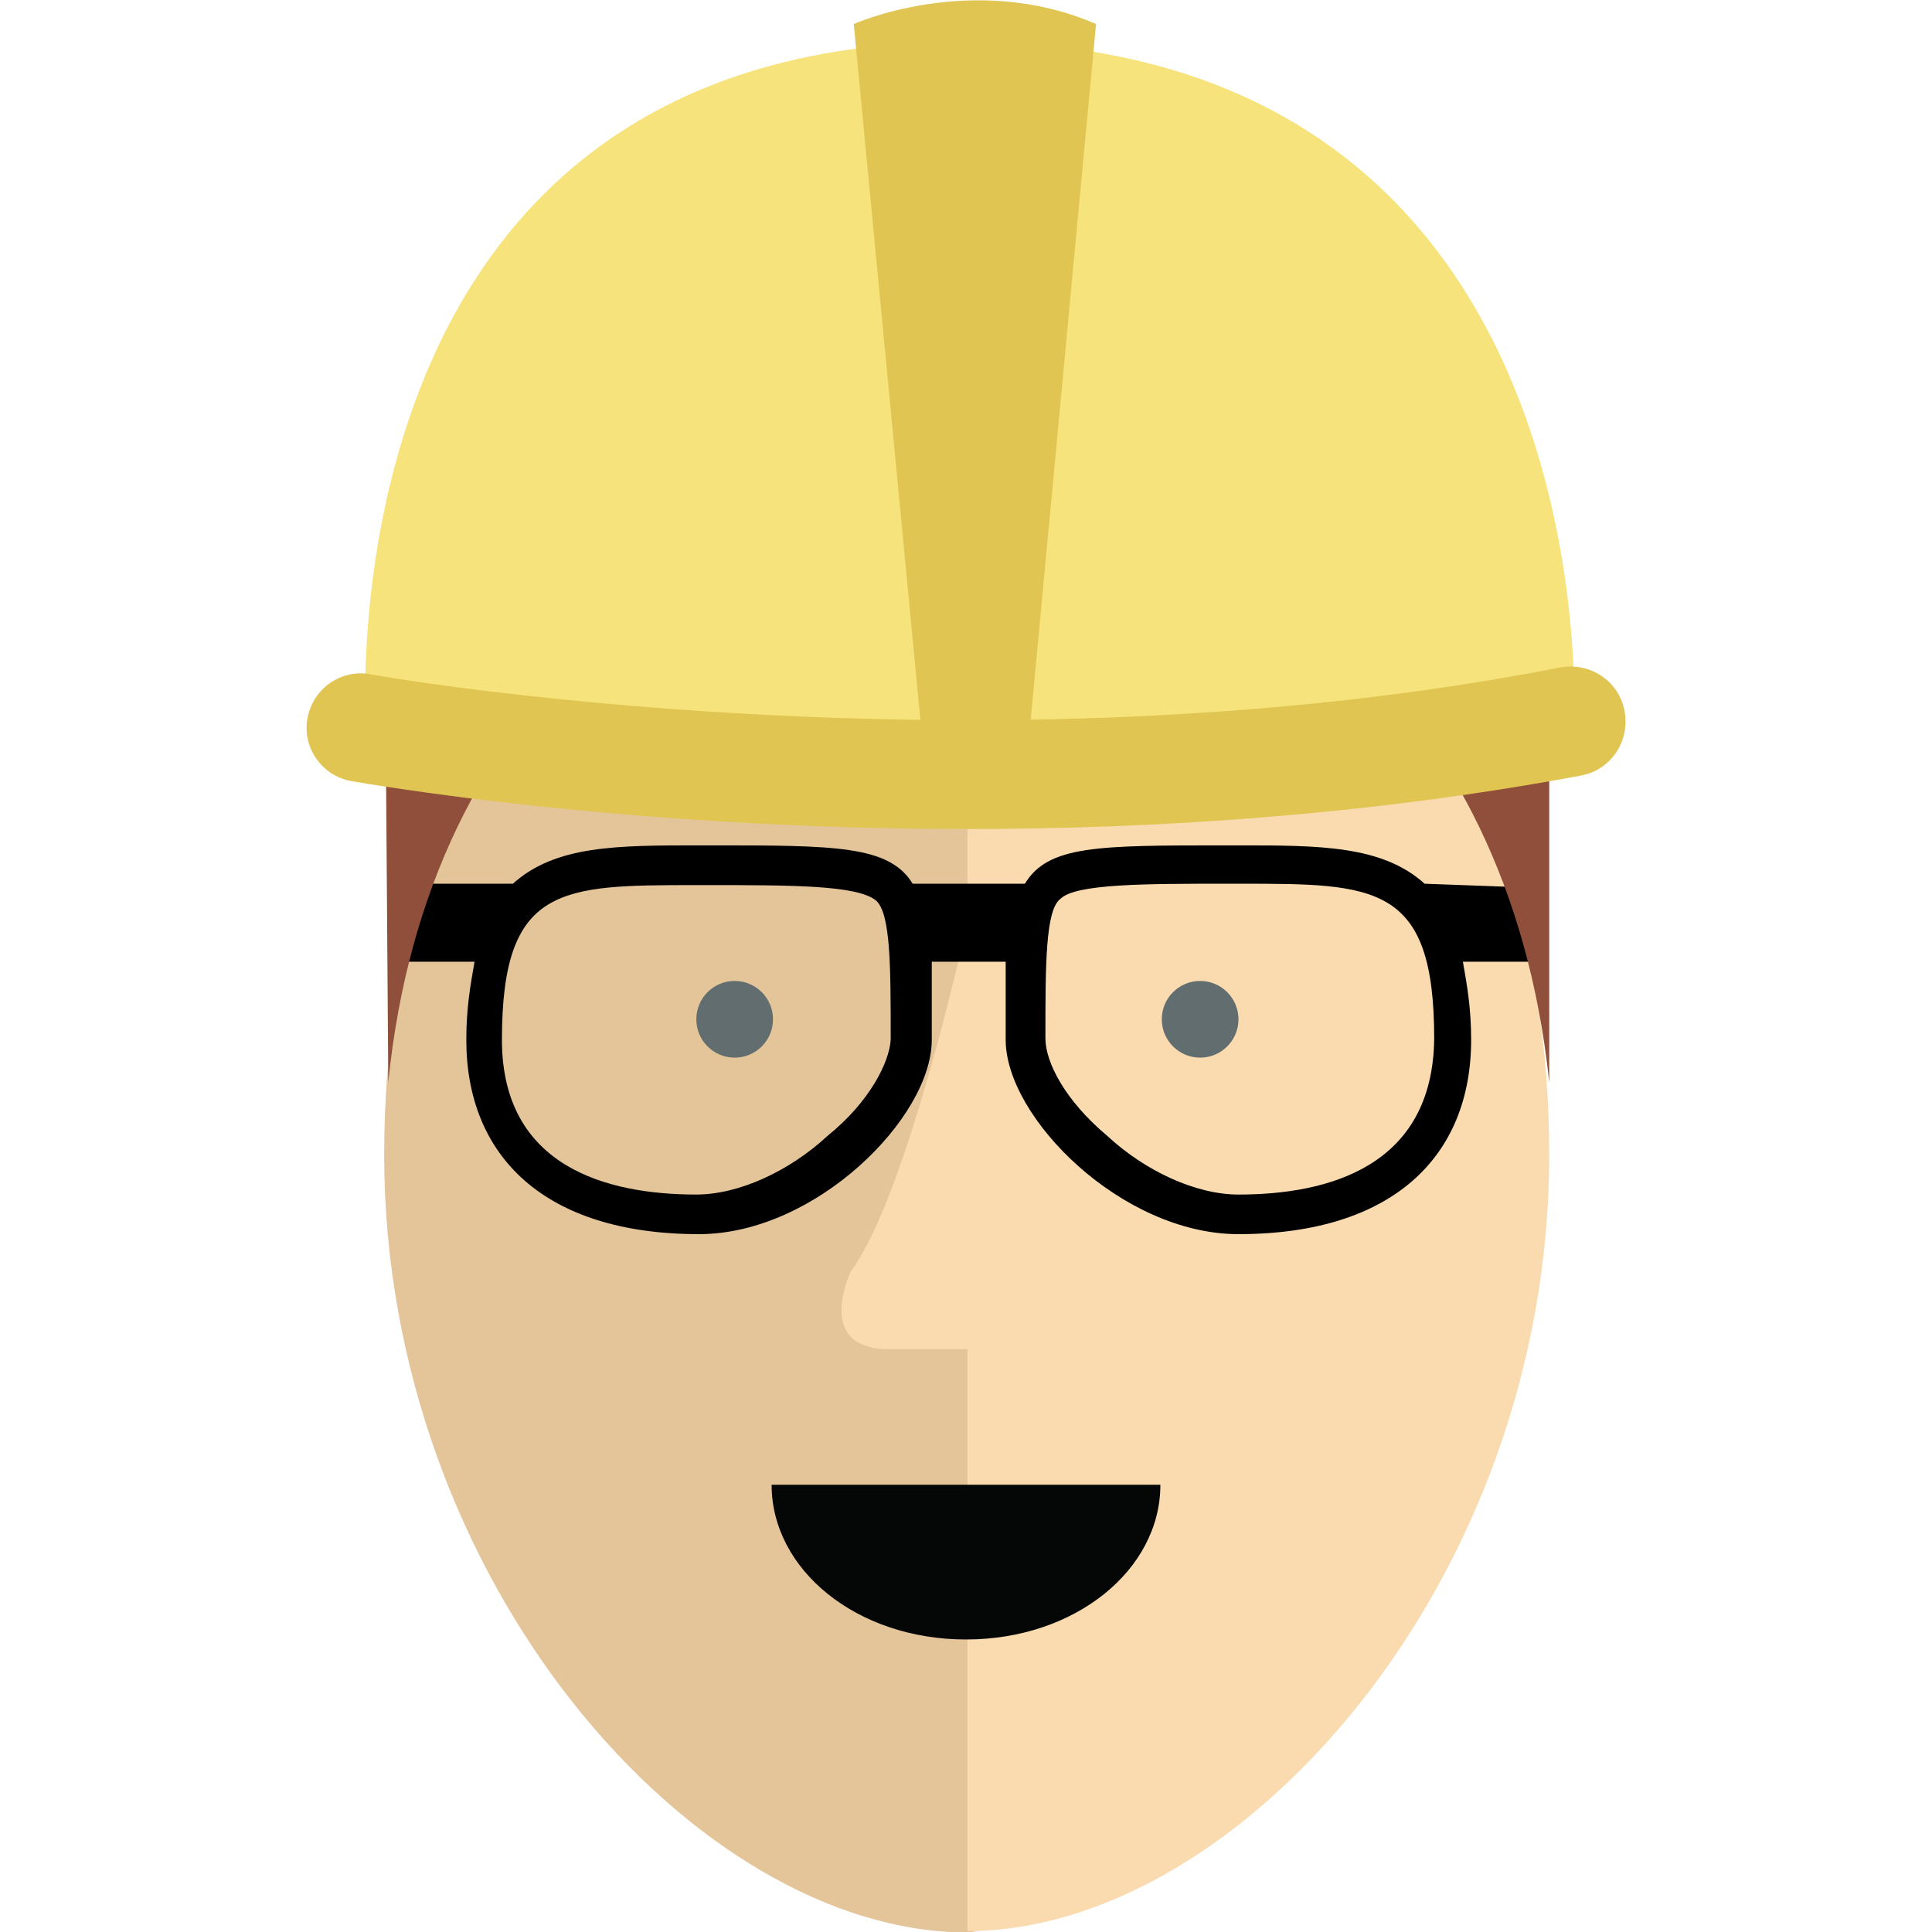 <?xml version="1.0" encoding="utf-8"?>
<svg xmlns="http://www.w3.org/2000/svg" xmlns:boxy="http://www.boxy-svg.com/boxyNS" version="1.1" id="Слой_1" x="0px" y="0px" width="50" height="50" enable-background="new 0 0 50 50" xml:space="preserve" boxy:zoom="987" boxy:scrollX="-26" boxy:scrollY="-1" viewBox="15.55 11.24 18.88 27.66">
  <defs/>
  <path fill="#E4C59A" d="M26.107,38.456c-0.392,0.118-0.784,0.451-1.117,0.451c-3.881-0.02-8.33-5.018-8.33-11.133  s3.724-11.113,8.33-11.113c0.392,0,0.725,0.059,1.117,0.118V38.456z"/>
  <path fill="#FADBB0" d="M25.01,38.887c3.881,0,8.33-4.998,8.33-11.113S29.616,16.66,25.01,16.66v7.781c0,0-0.843,3.881-1.666,4.998  c0,0-0.549,1.117,0.549,1.117c1.117,0,1.117,0,1.117,0S25.01,38.887,25.01,38.887z"/>
  <g>
    <circle fill="#616D6F" cx="21.678" cy="25.833" r="0.549"/>
    <circle fill="#616D6F" cx="28.342" cy="25.833" r="0.549"/>
  </g>
  <path fill="#050606" d="M27.773,32.497c0,1.215-1.215,2.215-2.783,2.215s-2.783-1-2.783-2.215H27.773z"/>
  <path d="M33.163,23.951l-1.607-0.059c-0.608-0.549-1.509-0.549-2.666-0.549c-0.059,0-0.118,0-0.176,0c-1.842,0-2.548,0-2.881,0.549  h-1.607c-0.333-0.549-1.117-0.549-2.881-0.549c-0.059,0-0.118,0-0.176,0c-1.176,0-2.058,0-2.666,0.549h-1.666v1.117h1.117  c-0.059,0.333-0.118,0.666-0.118,1.117c0,1.666,1.117,2.783,3.332,2.783c1.666,0,3.332-1.666,3.332-2.783c0-0.451,0-0.784,0-1.117  h1.058c0,0.333,0,0.666,0,1.117c0,1.117,1.666,2.783,3.332,2.783c2.215,0,3.332-1.117,3.332-2.783c0-0.451-0.059-0.784-0.118-1.117  h1.058V23.951z M23.011,27.499c-0.549,0.51-1.274,0.843-1.882,0.843c-1.274,0-2.783-0.392-2.783-2.215  c0-2.215,0.843-2.215,2.783-2.215h0.176c1.176,0,2.117,0,2.391,0.216c0.216,0.176,0.216,0.941,0.216,1.999  C23.893,26.441,23.618,27.009,23.011,27.499z M28.891,28.342c-0.608,0-1.333-0.333-1.882-0.843c-0.608-0.51-0.882-1.058-0.882-1.392  c0-1.058,0-1.842,0.216-1.999c0.216-0.216,1.215-0.216,2.391-0.216h0.176c1.94,0,2.783,0,2.783,2.215  C31.674,27.95,30.165,28.342,28.891,28.342z"/>
  <path fill="#904F3A" d="M16.719,26.735c1.117-11.113,15.445-11.172,16.621,0v-7.33l-1.117-1.196c0,0,0.059-1.392-2.43-4.292  l-1.45-0.549c0,0-0.549,1.117-1.117,0l-0.059-0.745c-0.216-0.51-0.549,0.137-2.783,0.137s-6.605,2.293-6.605,6.135  c0,1.274-1.117,0-1.117,0L16.719,26.735z"/>
  <path fill="#F7E37C" d="M16.405,21.776c8.487,1.235,17.287-0.098,17.287-0.098s0.608-9.839-8.742-9.839S16.405,21.776,16.405,21.776  z"/>
  <path fill="#F7E37C" d="M24.951,11.838c9.349,0,8.683,9.859,8.683,9.859s-3.724,0.549-8.683,0.608V11.838z"/>
  <path fill="#E0C553" d="M24.402,22.227l-1.019-10.643c0,0,1.705-0.764,3.469,0l-1,10.643"/>
  <path fill="#E0C553" d="M25.01,23.109c-4.9,0-8.585-0.647-8.82-0.686c-0.431-0.078-0.706-0.49-0.627-0.902  c0.078-0.431,0.49-0.706,0.902-0.627c0.078,0.02,8.722,1.529,17.033-0.098c0.431-0.078,0.843,0.196,0.921,0.627  s-0.196,0.843-0.627,0.921C30.753,22.913,27.695,23.109,25.01,23.109z"/>
</svg>